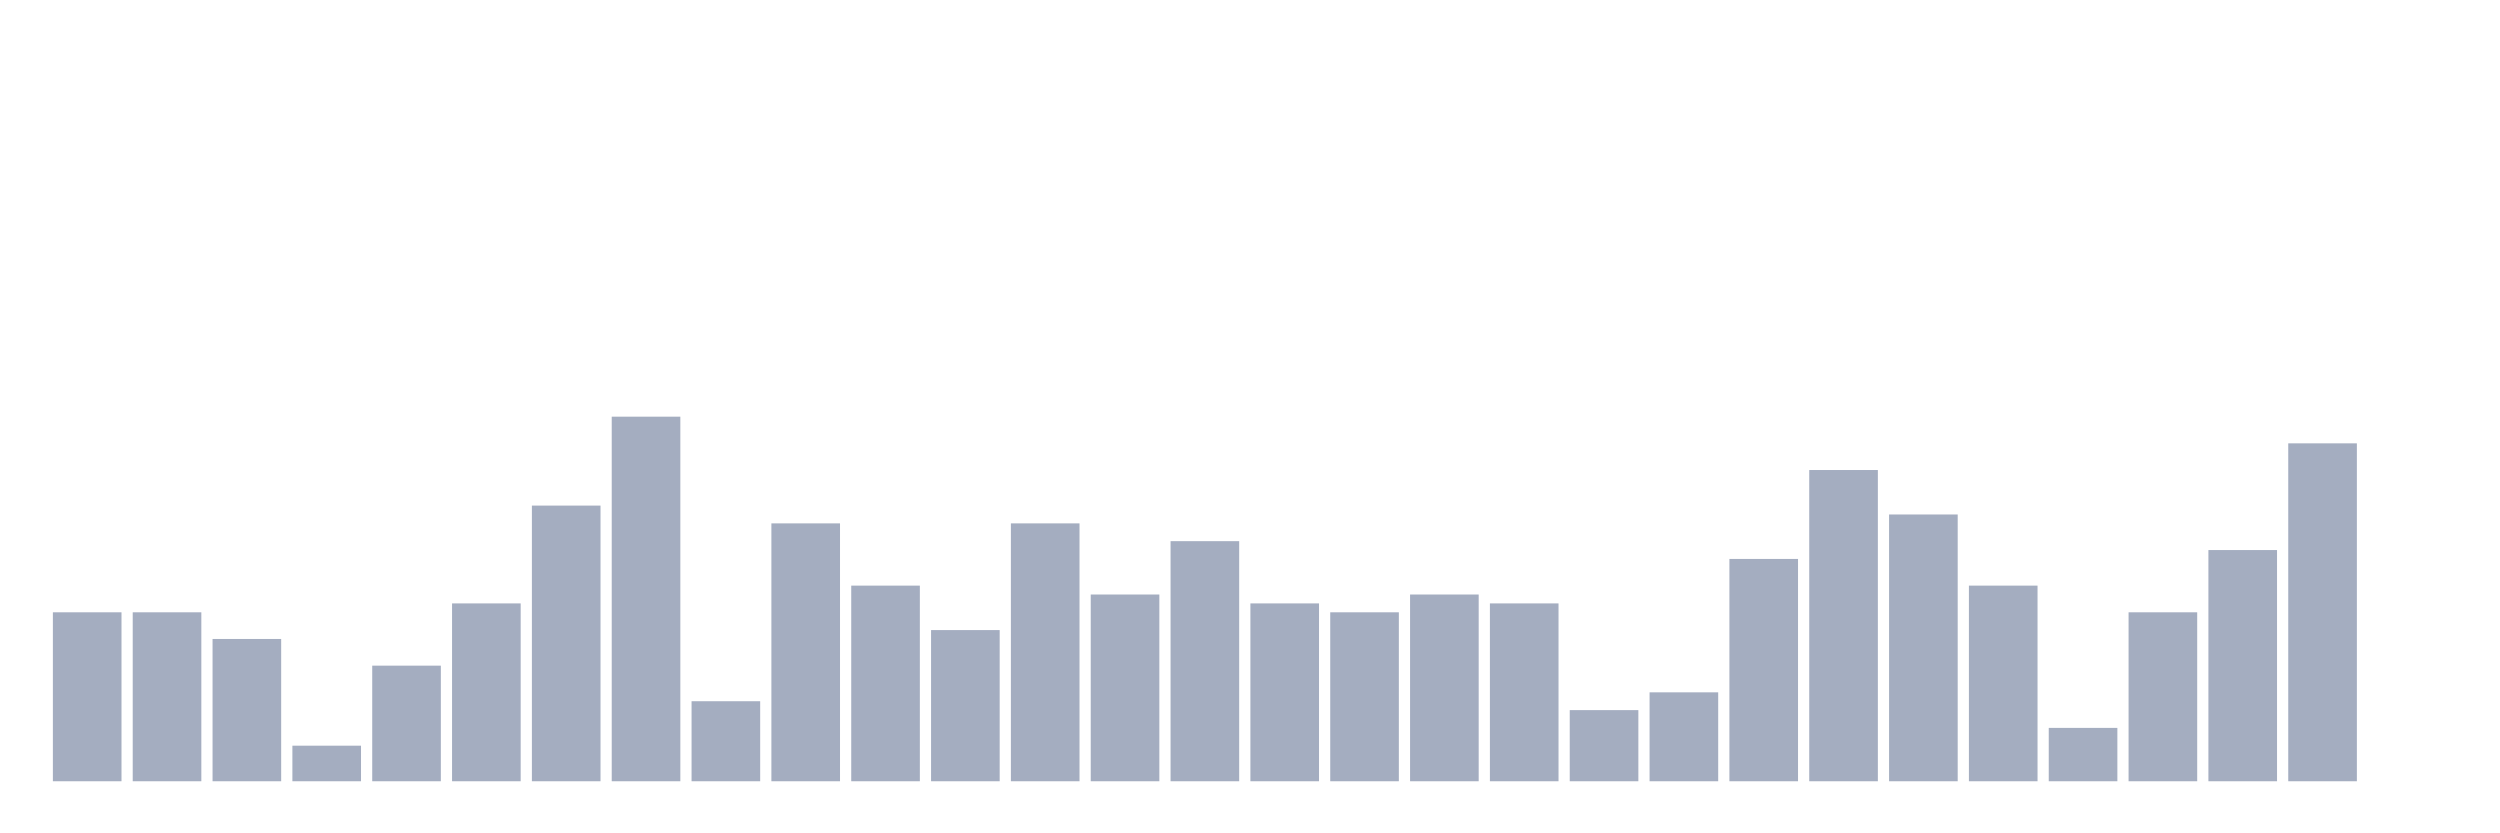 <svg xmlns="http://www.w3.org/2000/svg" viewBox="0 0 480 160"><g transform="translate(10,10)"><rect class="bar" x="0.153" width="13.175" y="107.561" height="32.439" fill="rgb(164,173,192)"></rect><rect class="bar" x="15.482" width="13.175" y="107.561" height="32.439" fill="rgb(164,173,192)"></rect><rect class="bar" x="30.81" width="13.175" y="112.683" height="27.317" fill="rgb(164,173,192)"></rect><rect class="bar" x="46.138" width="13.175" y="133.171" height="6.829" fill="rgb(164,173,192)"></rect><rect class="bar" x="61.466" width="13.175" y="117.805" height="22.195" fill="rgb(164,173,192)"></rect><rect class="bar" x="76.794" width="13.175" y="105.854" height="34.146" fill="rgb(164,173,192)"></rect><rect class="bar" x="92.123" width="13.175" y="87.073" height="52.927" fill="rgb(164,173,192)"></rect><rect class="bar" x="107.451" width="13.175" y="70" height="70" fill="rgb(164,173,192)"></rect><rect class="bar" x="122.779" width="13.175" y="124.634" height="15.366" fill="rgb(164,173,192)"></rect><rect class="bar" x="138.107" width="13.175" y="90.488" height="49.512" fill="rgb(164,173,192)"></rect><rect class="bar" x="153.436" width="13.175" y="102.439" height="37.561" fill="rgb(164,173,192)"></rect><rect class="bar" x="168.764" width="13.175" y="110.976" height="29.024" fill="rgb(164,173,192)"></rect><rect class="bar" x="184.092" width="13.175" y="90.488" height="49.512" fill="rgb(164,173,192)"></rect><rect class="bar" x="199.42" width="13.175" y="104.146" height="35.854" fill="rgb(164,173,192)"></rect><rect class="bar" x="214.748" width="13.175" y="93.902" height="46.098" fill="rgb(164,173,192)"></rect><rect class="bar" x="230.077" width="13.175" y="105.854" height="34.146" fill="rgb(164,173,192)"></rect><rect class="bar" x="245.405" width="13.175" y="107.561" height="32.439" fill="rgb(164,173,192)"></rect><rect class="bar" x="260.733" width="13.175" y="104.146" height="35.854" fill="rgb(164,173,192)"></rect><rect class="bar" x="276.061" width="13.175" y="105.854" height="34.146" fill="rgb(164,173,192)"></rect><rect class="bar" x="291.39" width="13.175" y="126.341" height="13.659" fill="rgb(164,173,192)"></rect><rect class="bar" x="306.718" width="13.175" y="122.927" height="17.073" fill="rgb(164,173,192)"></rect><rect class="bar" x="322.046" width="13.175" y="97.317" height="42.683" fill="rgb(164,173,192)"></rect><rect class="bar" x="337.374" width="13.175" y="80.244" height="59.756" fill="rgb(164,173,192)"></rect><rect class="bar" x="352.702" width="13.175" y="88.78" height="51.22" fill="rgb(164,173,192)"></rect><rect class="bar" x="368.031" width="13.175" y="102.439" height="37.561" fill="rgb(164,173,192)"></rect><rect class="bar" x="383.359" width="13.175" y="129.756" height="10.244" fill="rgb(164,173,192)"></rect><rect class="bar" x="398.687" width="13.175" y="107.561" height="32.439" fill="rgb(164,173,192)"></rect><rect class="bar" x="414.015" width="13.175" y="95.61" height="44.39" fill="rgb(164,173,192)"></rect><rect class="bar" x="429.344" width="13.175" y="75.122" height="64.878" fill="rgb(164,173,192)"></rect><rect class="bar" x="444.672" width="13.175" y="140" height="0" fill="rgb(164,173,192)"></rect></g></svg>